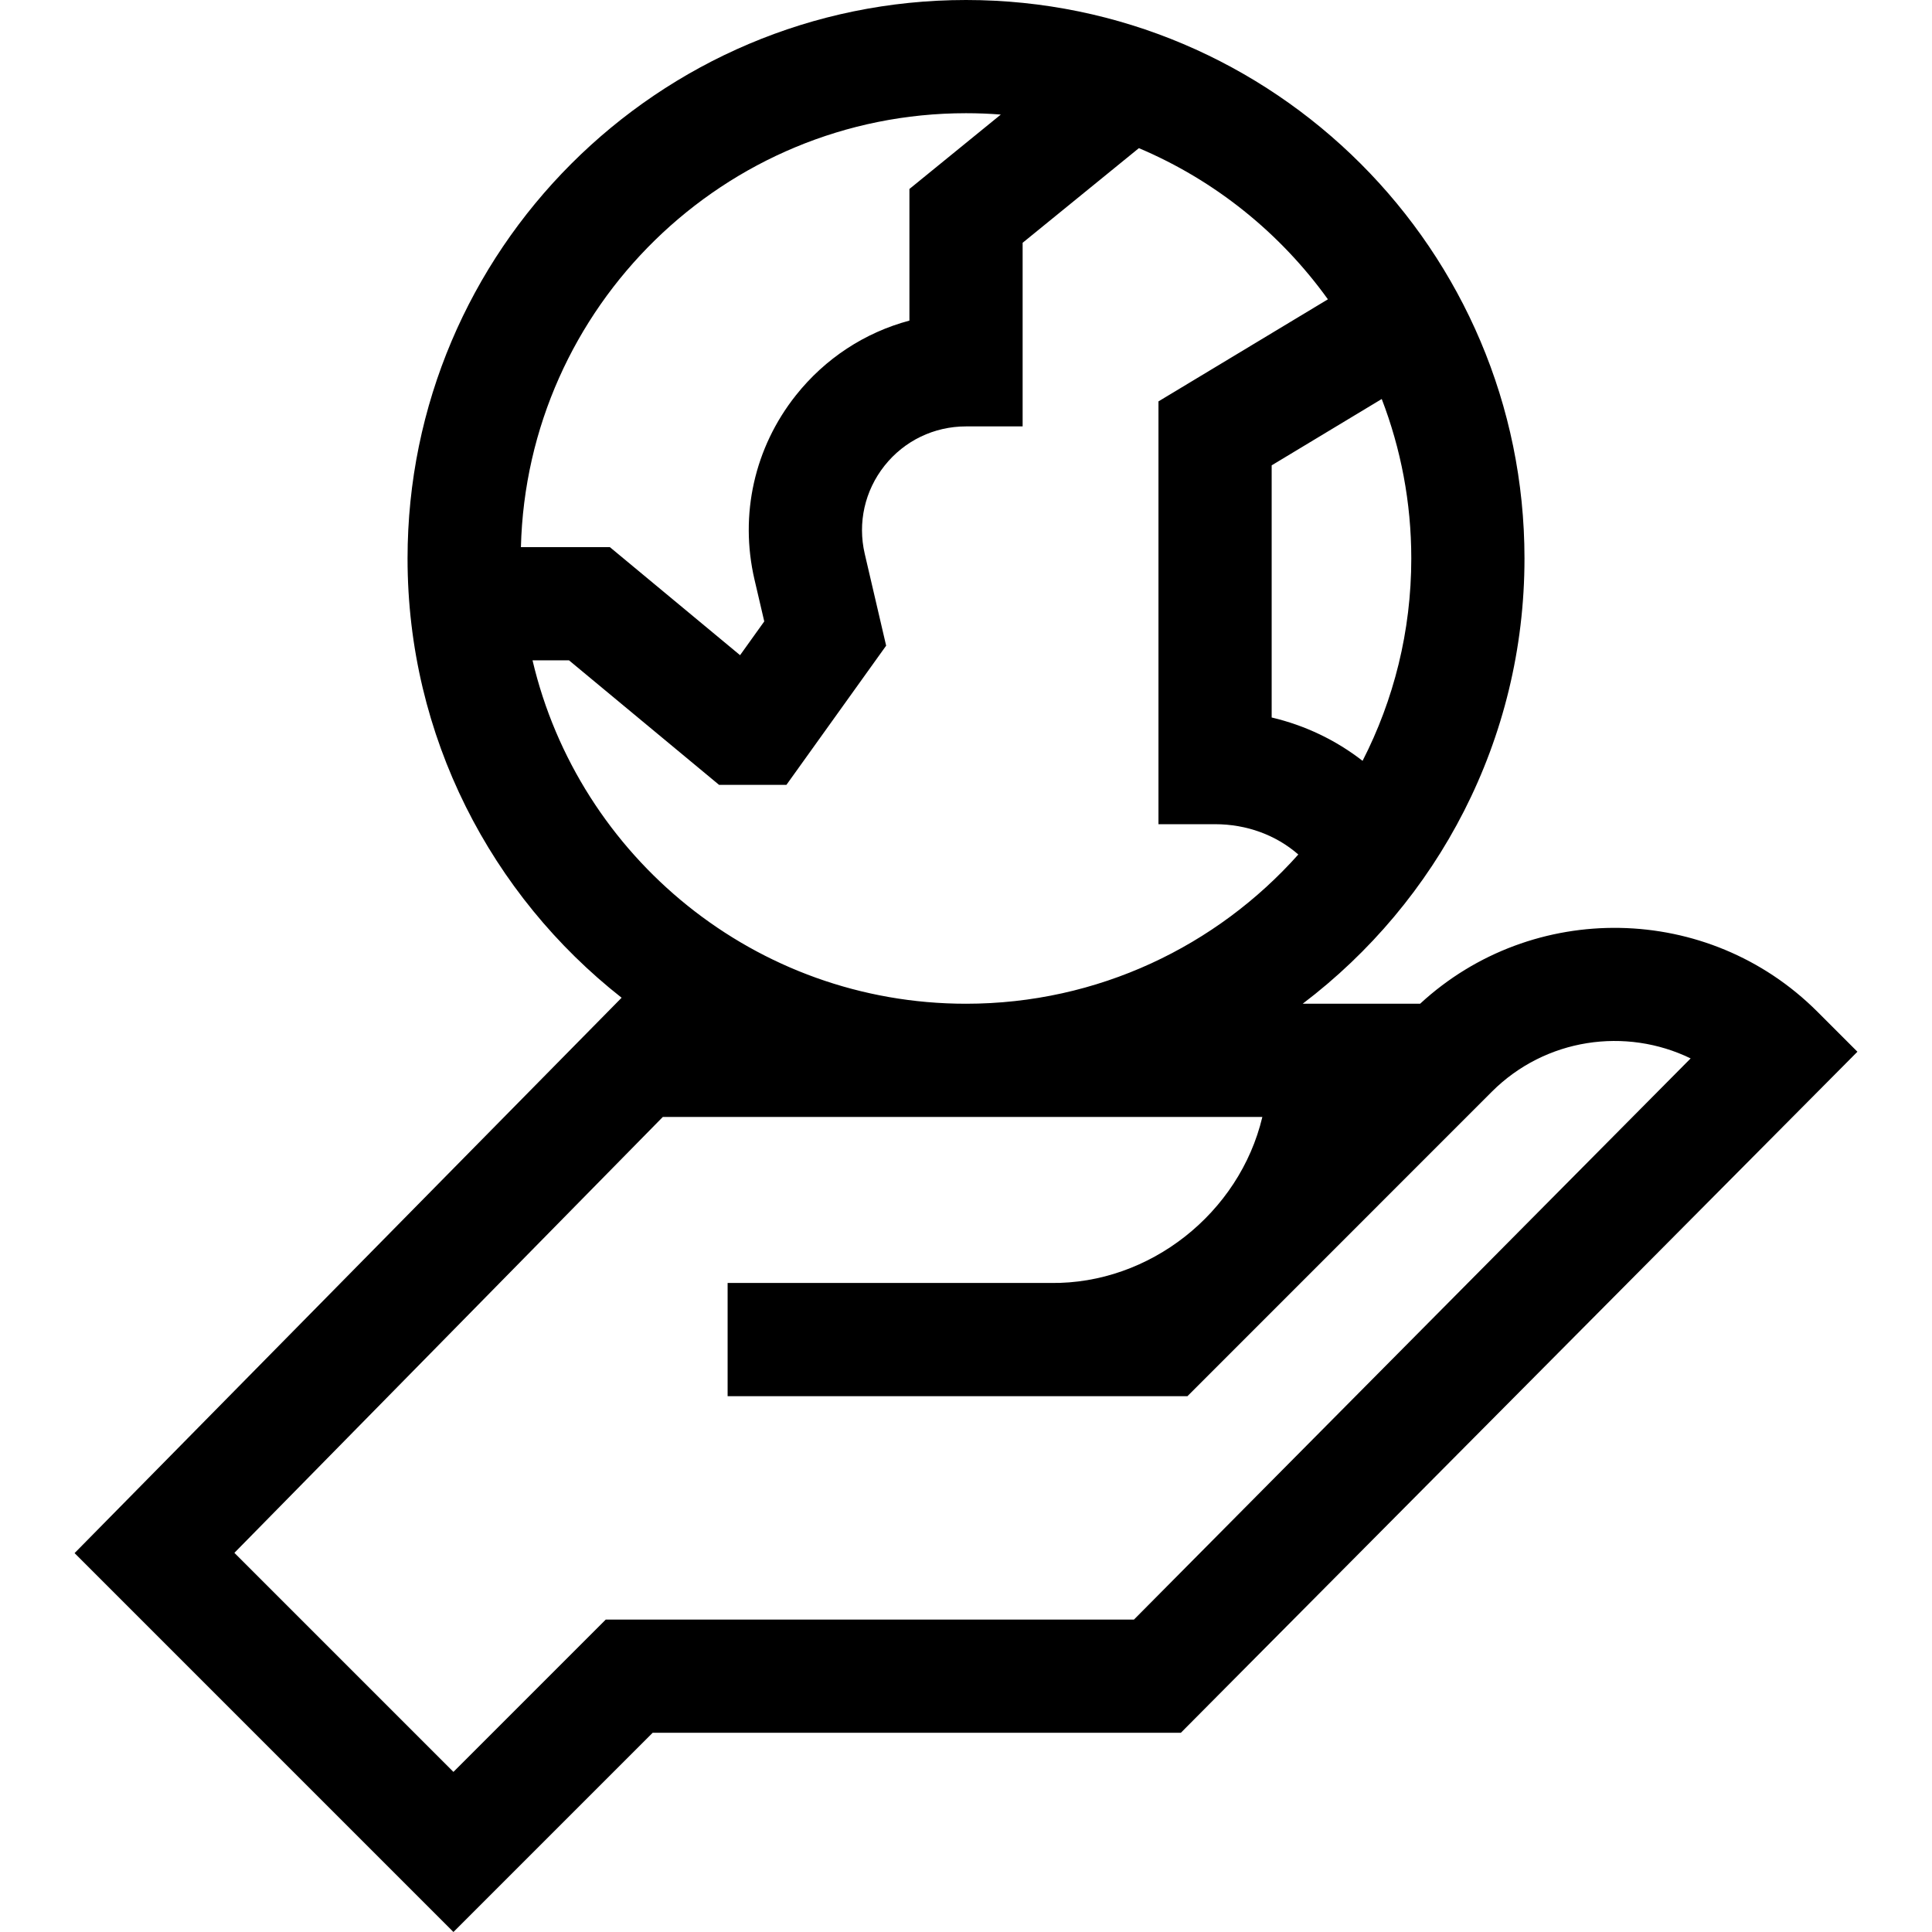 <svg id="Capa_1" enable-background="new 0 0 512 512" height="512" viewBox="0 0 512 512" width="512" xmlns="http://www.w3.org/2000/svg"><g><path d="m481.625 268.11c-28.914-28.904-75.5-29.607-105.28-2.11h-31.12c35.69-27.05 58.78-69.87 58.78-118 0-81.61-66.39-148-148-148s-148 66.39-148 148c0 47.2 22.21 89.29 56.73 116.41l-144.97 147.18 100.4 100.41 52.79-52.79h139.98l179.3-180.49zm-115.45-162.37c5.05 13.13 7.83 27.38 7.83 42.26 0 19.3-4.66 37.53-12.91 53.63-7.06-5.49-15.25-9.41-24.09-11.49v-66.82zm-110.17-75.74c3.1 0 6.18.12 9.22.36l-24.22 19.72v34.88c-11.77 3.14-22.3 9.99-30.09 19.8-10.98 13.83-14.97 31.63-10.97 48.82l2.59 11.1-6.41 8.95-34.5-28.63h-23.58c1.6-63.68 53.9-115 117.96-115zm-114.88 145h9.67l39.77 33h17.84l26.43-36.89-5.67-24.34c-1.92-8.22 0-16.74 5.25-23.36 5.25-6.61 13.11-10.41 21.59-10.41h15v-48.66l30.81-25.08c20.16 8.52 37.47 22.5 50.09 40.06l-44.9 27.05v112.05h15c8.37 0 16.15 2.87 22.06 8.03-21.62 24.25-53.09 39.55-88.06 39.55-55.78 0-102.64-38.9-114.88-91zm159.38 254.21h-139.98l-40.36 40.36-58.05-58.05 113.54-115.52h158.88c-6.05 25.48-29.88 44.35-56.09 44h-85.62v30h121.86l80.65-80.67c14.23-14.23 35.54-17.18 52.7-8.84z"/></g></svg>